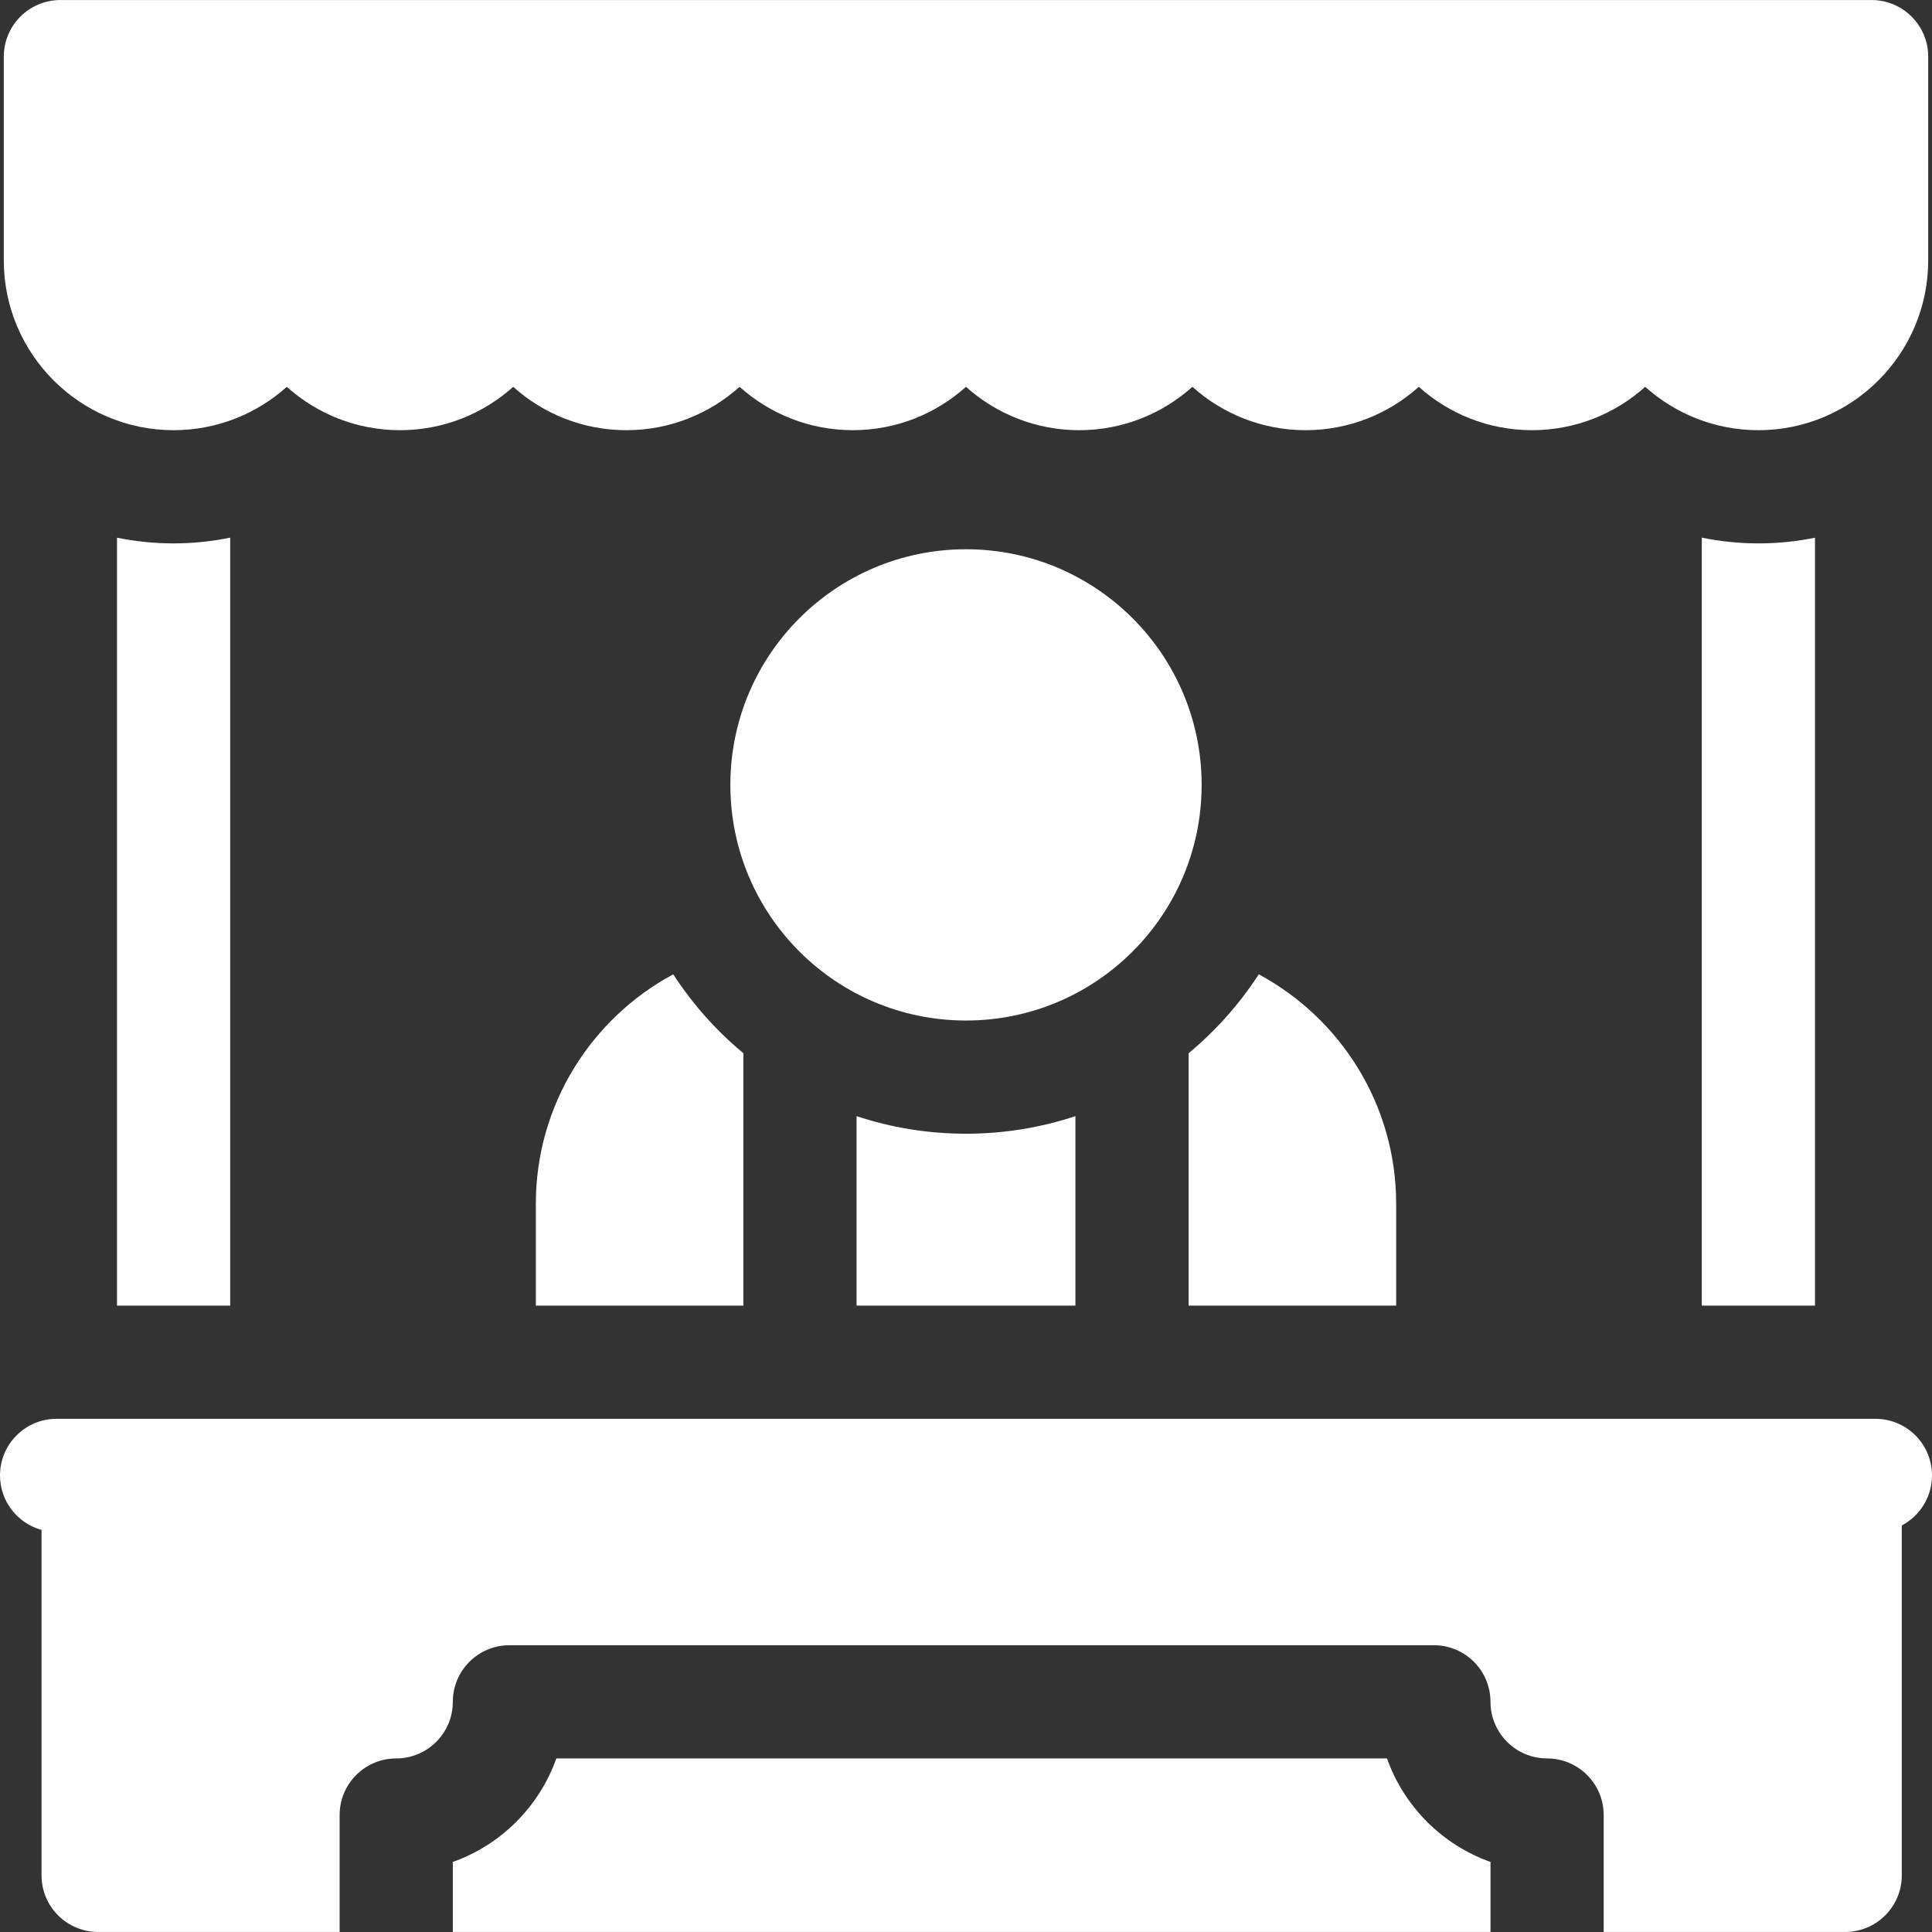 <?xml version="1.0"?>
<svg xmlns="http://www.w3.org/2000/svg" xmlns:xlink="http://www.w3.org/1999/xlink" xmlns:svgjs="http://svgjs.com/svgjs" version="1.1" width="512" height="512" x="0" y="0" viewBox="0 0 512.015 512.015" style="enable-background:new 0 0 512 512" xml:space="preserve" class=""><rect x="0" y="0" width="512.015" height="512.015" fill="#333333" stroke="none"/><g><g xmlns="http://www.w3.org/2000/svg"><path d="m227.007 295.796v50.214h58.001v-50.214c-9.125 3.023-18.875 4.66-29.001 4.66-10.125 0-19.875-1.638-29-4.66z" fill="#ffffff" data-original="#000000" style="" class=""/><path d="m178.415 258.21c-21.653 11.655-36.407 34.534-36.407 60.799v27h54.999v-66.889c-7.198-5.983-13.479-13.034-18.592-20.91z" fill="#ffffff" data-original="#000000" style="" class=""/><path d="m370.007 319.01c0-26.265-14.755-49.144-36.407-60.799-5.113 7.876-11.394 14.926-18.592 20.909v66.89h54.999z" fill="#ffffff" data-original="#000000" style="" class=""/><path d="m367.578 466.015h-220.141c-4.527 12.768-14.662 22.902-27.429 27.43v18.562h275v-18.562c-12.768-4.526-22.904-14.662-27.43-27.43z" fill="#ffffff" data-original="#000000" style="" class=""/><circle cx="256.007" cy="208.009" r="62.447" fill="#ffffff" data-original="#000000" style="" class=""/><path d="m497.015 376.01h-8.008-463-11.007c-8.284 0-15 6.716-15 15 0 6.899 4.664 12.696 11.007 14.446v91.551c0 8.284 6.716 15 15 15h64v-30.991c0-8.284 6.716-15 15-15 8.271 0 15-6.729 15-15 0-8.284 6.716-15 15-15h245c8.284 0 15 6.716 15 15 0 8.271 6.729 15 15 15 8.284 0 15 6.716 15 15v30.991h64c8.284 0 15-6.716 15-15v-92.731c4.76-2.514 8.008-7.508 8.008-13.266 0-8.285-6.716-15-15-15z" fill="#ffffff" data-original="#000000" style="" class=""/><path d="m451.007 142.485v203.525h30v-203.51c-4.848.988-9.864 1.509-15 1.509-5.077 0-10.098-.523-15-1.524z" fill="#ffffff" data-original="#000000" style="" class=""/><path d="m46.007 114.009c11.517 0 22.033-4.354 30-11.495 7.968 7.141 18.483 11.495 30 11.495s22.032-4.354 30-11.495c7.968 7.141 18.483 11.495 30 11.495s22.032-4.354 30-11.495c7.968 7.141 18.483 11.495 30 11.495s22.032-4.354 30-11.495c7.968 7.141 18.483 11.495 29.999 11.495 11.517 0 22.033-4.354 30.001-11.495 7.968 7.141 18.483 11.495 30 11.495 11.516 0 22.032-4.353 29.999-11.494 7.968 7.141 18.483 11.494 30 11.494s22.032-4.354 30-11.495c7.968 7.141 18.483 11.495 30 11.495 24.813 0 45-20.187 45-44.999v-54.001c0-8.284-6.716-15-15-15h-480c-8.284 0-15 6.716-15 15v54.001c.001 24.812 20.188 44.999 45.001 44.999z" fill="#ffffff" data-original="#000000" style="" class=""/><path d="m31.007 142.499v203.51h30v-203.524c-4.902 1.001-9.923 1.524-15 1.524-5.135 0-10.151-.521-15-1.51z" fill="#ffffff" data-original="#000000" style="" class=""/></g></g></svg>
